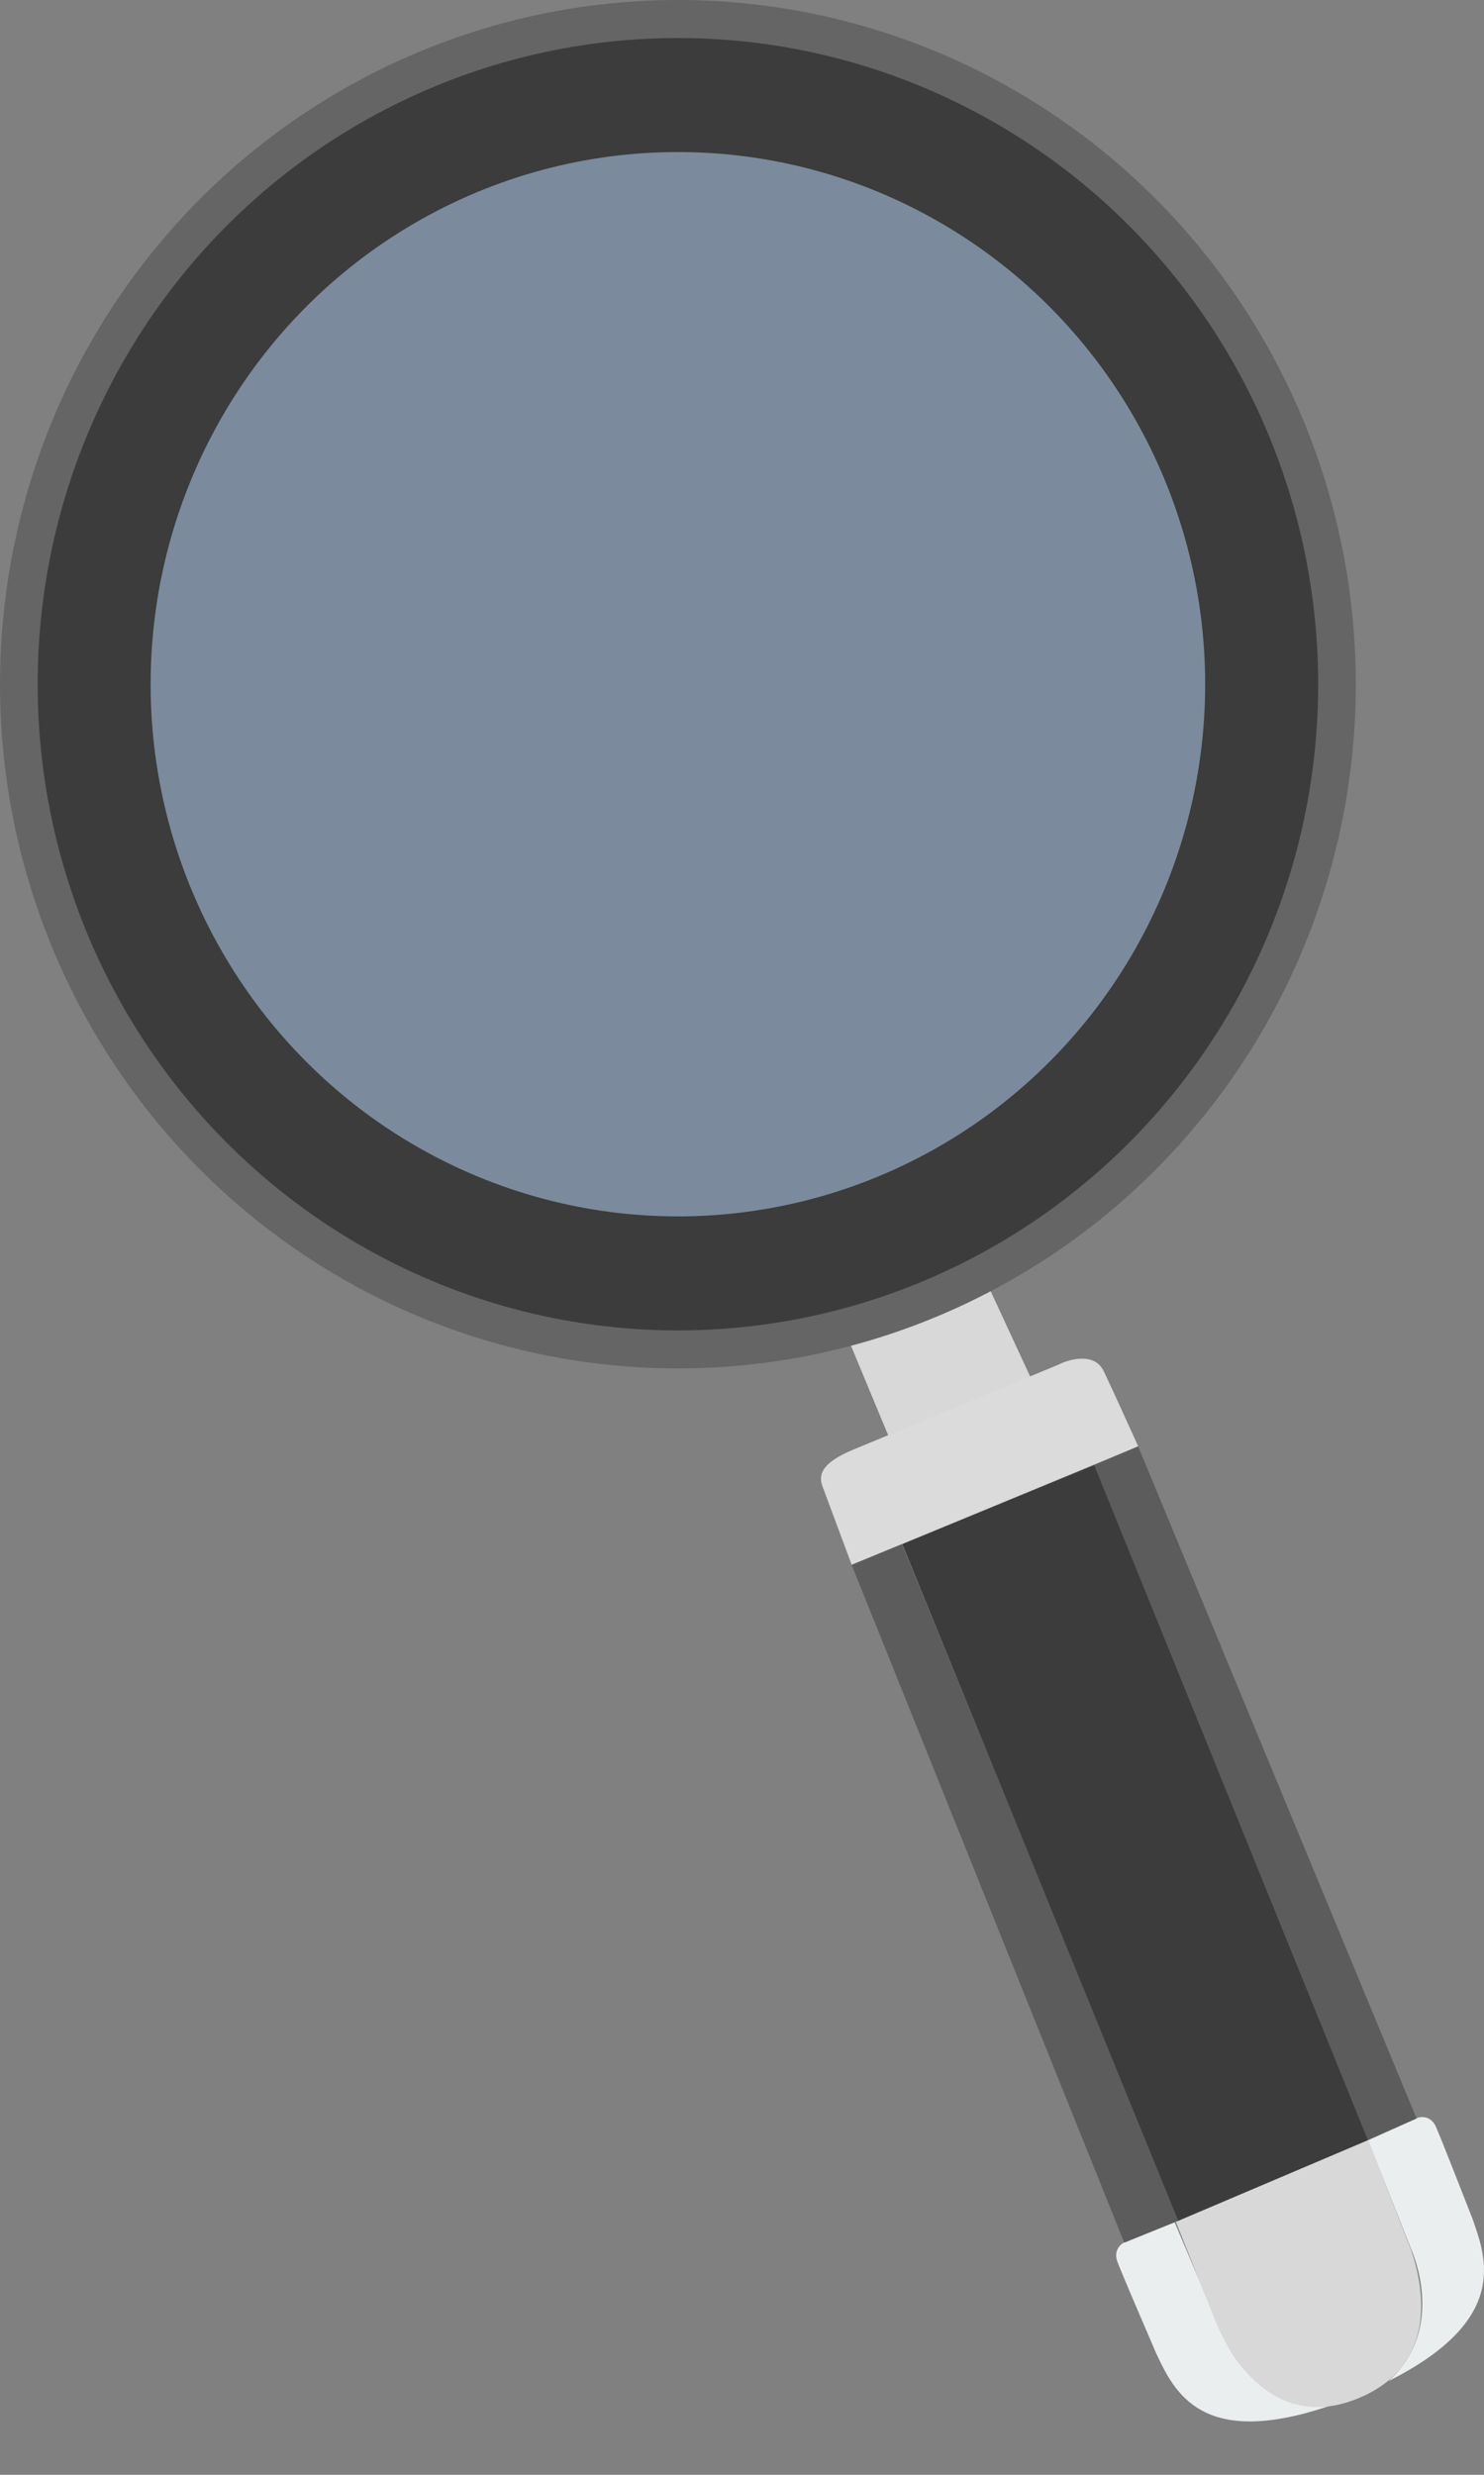 <svg width="120" height="200" viewBox="0 0 120 200" fill="none" xmlns="http://www.w3.org/2000/svg">
<rect x="0" y="0" width="120" height="200" fill="#808080" stroke="none"/>
<path d="M114.659 171.142L110.583 172.867C111.306 174.693 113.032 179.021 114.213 182.027C115.309 184.818 115.765 189.341 112.272 192.43C122.064 187.509 120.209 182.531 119.062 179.29C118.237 177.174 116.493 172.727 116.114 171.876C115.736 171.024 114.986 171.032 114.659 171.142Z" fill="#EAEEEF"/>
<path d="M90.874 181.239L94.966 179.552C95.734 181.359 97.548 185.651 98.82 188.618C100.001 191.374 102.83 194.75 107.464 194.443C97.133 197.935 94.951 193.289 93.491 190.179L93.473 190.142C92.572 188.057 90.689 183.669 90.36 182.796C90.03 181.924 90.565 181.395 90.874 181.239Z" fill="#EAEEEF"/>
<path d="M110.615 172.885L95.045 179.46L98.284 187.578C100.054 191.859 103.899 196.375 109.999 193.748C116.324 191.024 115.128 184.746 114.085 181.786L110.615 172.885Z" fill="#D8D8D8"/>
<path d="M79.403 102.823L68.297 107.516L72.227 116.967L83.703 112.11L79.403 102.823Z" fill="#D8D8D8"/>
<path d="M85.563 110.296L69.005 117.149C66.485 118.192 66.141 119.143 66.514 120.138L68.875 126.469L92.039 116.883C91.42 115.516 89.999 112.391 89.259 110.829C88.52 109.266 86.487 109.823 85.563 110.296Z" fill="#DBDBDB"/>
<ellipse cx="54.817" cy="55.295" rx="54.817" ry="55.295" fill="#656565"/>
<ellipse cx="54.818" cy="55.295" rx="51.772" ry="52.223" fill="#3C3C3C"/>
<ellipse opacity="0.5" cx="54.816" cy="55.295" rx="42.636" ry="43.007" fill="#BADAFE"/>
<path d="M68.864 126.46L72.925 124.792L95.354 179.444L90.911 181.24L68.864 126.46Z" fill="#5C5C5C"/>
<path d="M88.473 118.402L92.036 116.894L114.548 171.205L110.618 172.96L88.473 118.402Z" fill="#5C5C5C"/>
<path d="M88.482 118.405L72.965 124.787L95.28 179.474L110.62 172.957L88.482 118.405Z" fill="#3C3C3C"/>
</svg>
